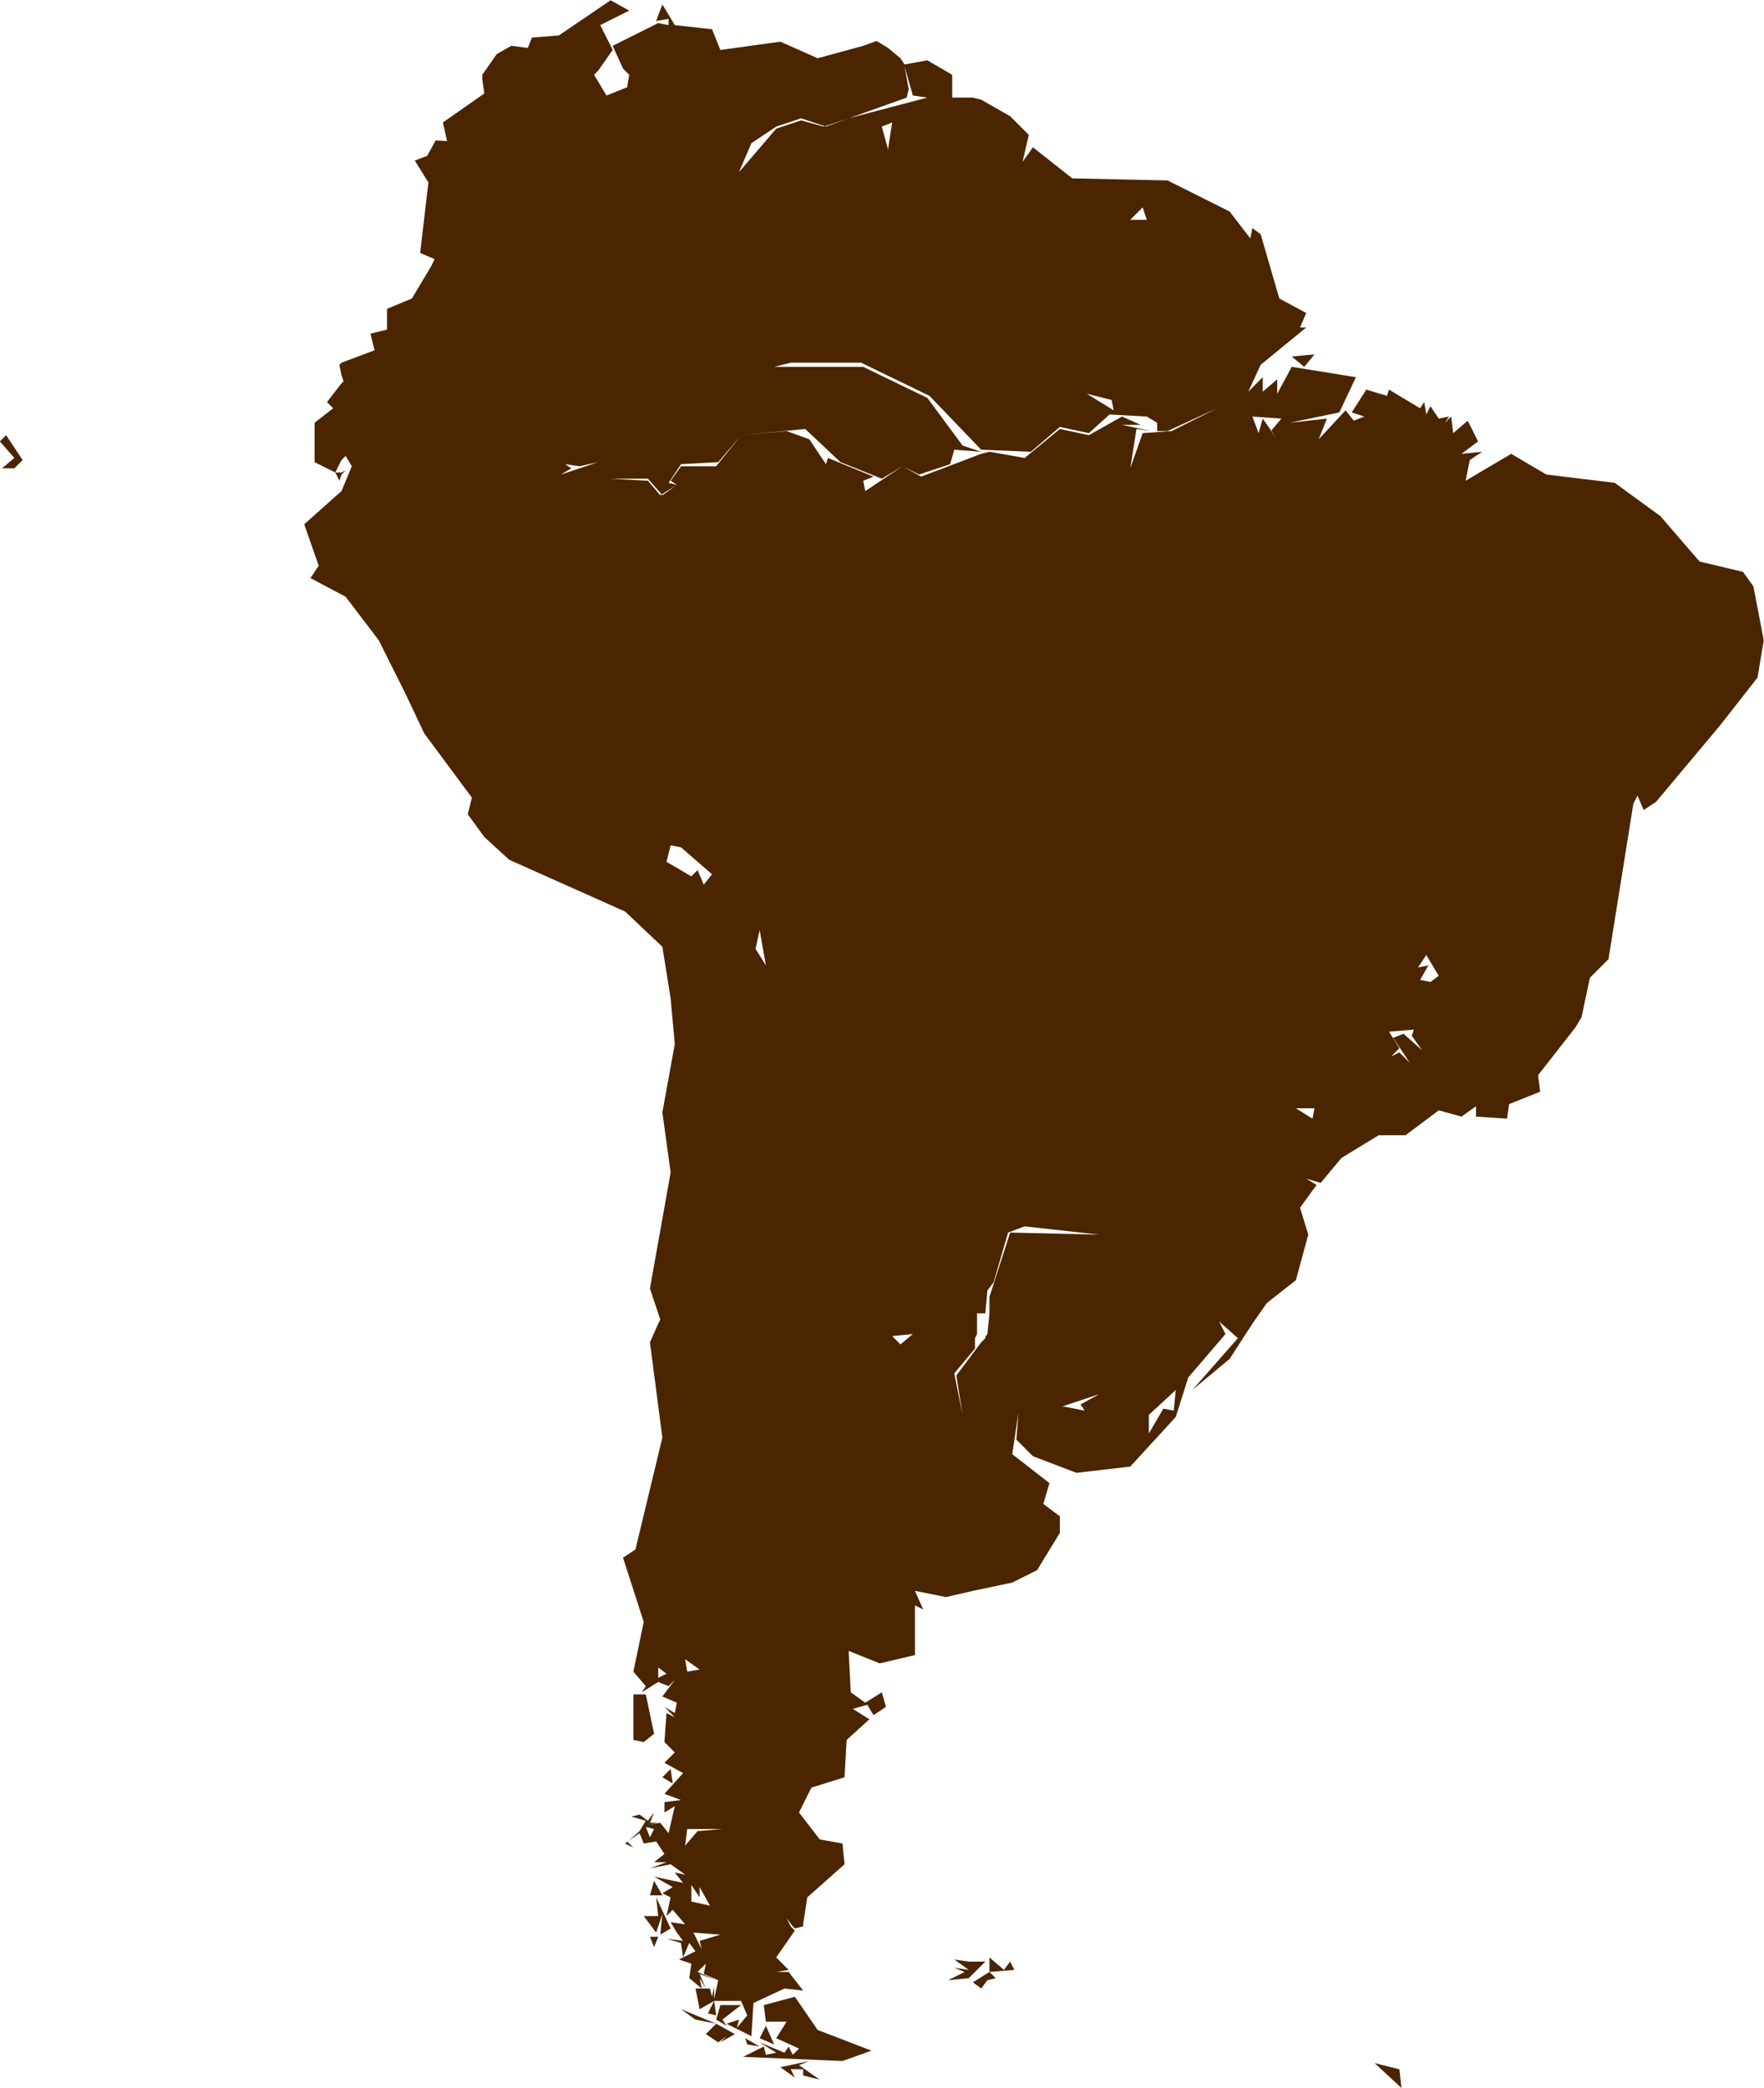 <?xml version="1.0" encoding="UTF-8" standalone="no"?>
<!-- Created with Inkscape (http://www.inkscape.org/) -->
<svg
   xmlns:dc="http://purl.org/dc/elements/1.1/"
   xmlns:cc="http://creativecommons.org/ns#"
   xmlns:rdf="http://www.w3.org/1999/02/22-rdf-syntax-ns#"
   xmlns:svg="http://www.w3.org/2000/svg"
   xmlns="http://www.w3.org/2000/svg"
   xmlns:sodipodi="http://sodipodi.sourceforge.net/DTD/sodipodi-0.dtd"
   xmlns:inkscape="http://www.inkscape.org/namespaces/inkscape"
   width="350"
   height="414.085"
   id="svg4248"
   sodipodi:version="0.32"
   inkscape:version="0.46"
   version="1.0"
   sodipodi:docname="Cartography of South America.svg"
   inkscape:output_extension="org.inkscape.output.svg.inkscape">
  <defs
     id="defs4250">
    <linearGradient
       id="linearGradient15386">
      <stop
         style="stop-color: rgb(53, 165, 236); stop-opacity: 1;"
         offset="0"
         id="stop15388" />
      <stop
         style="stop-color: rgb(38, 129, 218); stop-opacity: 1;"
         offset="1"
         id="stop15390" />
    </linearGradient>
    <inkscape:perspective
       sodipodi:type="inkscape:persp3d"
       inkscape:vp_x="0 : 526.18109 : 1"
       inkscape:vp_y="0 : 1000 : 0"
       inkscape:vp_z="744.09448 : 526.18109 : 1"
       inkscape:persp3d-origin="372.04724 : 350.78739 : 1"
       id="perspective4256" />
  </defs>
  <sodipodi:namedview
     id="base"
     pagecolor="#ffffff"
     bordercolor="#666666"
     borderopacity="1.0"
     inkscape:pageopacity="0.0"
     inkscape:pageshadow="2"
     inkscape:zoom="1.3016651"
     inkscape:cx="175.00021"
     inkscape:cy="207.0425"
     inkscape:document-units="px"
     inkscape:current-layer="layer1"
     showgrid="true"
     inkscape:window-width="1280"
     inkscape:window-height="744"
     inkscape:window-x="-4"
     inkscape:window-y="-4">
    <inkscape:grid
       type="xygrid"
       id="grid4265"
       visible="true"
       enabled="true" />
  </sodipodi:namedview>
  <g
     inkscape:label="Capa 1"
     inkscape:groupmode="layer"
     id="layer1"
     transform="translate(-62.98,40.963)">
    <g
       transform="matrix(1.726,0,0,-1.726,-262.457,659.494)"
       inkscape:label="13869.art"
       id="g6217"
       style="fill:#4A2500;fill-opacity:1">
      <path
         sodipodi:nodetypes="ccccccccccccccccccccccccccccccccccccccccccccccccccccccccccccccccccccccccccccccccccccccccccccccccccccccccccccccccccccccccccccccccccccccccccccccccccccccccccccccccccccccccccccccccccccccccccccccccccccccccccccccccccccccccccccccccccccccccccccccccccccccccccccccccccccccccccccccccccccccccccccccccccccccccccccccccccccccccccccccccccccccccccccccccccccccccccccccccccccccccccccccccccccccccccccccccccccccccccccccccccccccccccccccccccccccccccccccccccccccccccccccccccccccccccccccccccccccccccccccccccccccccccccccccccccccccccccccccccccccccccccccccccccccccccccccccccccccccccccccccccccccccccccccccccccccccccccccccccccccccccccccccccccccccccccccccccccccccccccccccccccccccccccccccccccccccc"
         style="fill:#4A2500;fill-opacity:1;fill-rule:nonzero;stroke:none"
         d="M 238.632,389.687 L 237.66,387.923 L 236.232,387.377 L 237.799,384.854 L 236.848,376.762 L 238.513,376.048 L 238.037,375.096 L 235.896,371.526 L 233.04,370.336 L 233.04,367.956 L 231.136,367.48 L 231.612,365.577 L 227.804,364.149 L 227.566,363.911 L 227.804,362.721 L 228.042,362.007 L 227.804,361.769 L 226.138,359.627 L 226.852,358.913 L 224.71,357.247 L 224.71,352.725 L 227.09,351.535 L 227.804,352.963 L 228.28,353.439 L 228.994,352.249 L 227.804,349.393 L 223.52,345.586 L 225.186,340.826 L 224.234,339.398 L 228.28,337.256 L 232.088,332.258 L 235.182,326.07 L 237.323,321.549 L 242.797,314.171 L 242.321,312.267 L 244.225,309.649 L 247.081,307.031 L 260.408,301.082 L 264.692,297.036 L 265.644,291.086 L 266.12,285.85 L 264.692,277.997 L 265.644,271.095 L 263.264,257.768 L 264.454,254.198 L 264.216,253.722 L 263.264,251.58 L 264.692,240.633 L 261.598,227.781 L 260.17,226.829 L 262.55,219.452 L 261.36,213.74 L 262.788,212.074 L 262.312,211.36 L 264.216,212.55 L 265.406,212.074 L 266.12,212.788 L 264.692,210.884 L 266.358,210.17 L 266.12,208.98 L 264.93,209.694 L 266.12,208.504 L 265.168,208.98 L 264.93,205.648 L 266.12,204.458 L 264.93,203.268 L 267.072,202.078 L 264.93,199.698 L 266.834,198.985 L 264.93,198.747 L 264.93,197.557 L 266.12,198.271 L 265.406,195.177 L 264.454,196.367 L 263.026,196.129 L 264.216,196.367 L 263.264,196.367 L 263.74,197.557 L 263.026,196.605 L 262.074,197.319 L 261.122,197.081 L 262.788,196.605 L 262.074,195.415 L 260.825,194.344 L 262.074,195.177 L 262.55,193.987 L 263.978,194.225 L 264.93,192.797 L 263.74,191.845 L 265.168,191.845 L 263.264,191.131 L 265.644,191.607 L 267.31,190.417 L 266.12,190.655 L 267.072,189.465 L 263.74,190.179 L 265.882,188.989 L 264.692,188.275 L 265.644,187.799 L 265.168,185.657 L 265.882,186.371 L 267.31,184.705 L 265.644,184.943 L 266.358,183.753 L 267.072,182.801 L 265.168,183.039 L 266.834,182.563 L 267.072,180.897 L 267.786,182.563 L 268.5,181.611 L 267.072,180.897 L 266.596,180.659 L 268.024,180.183 L 267.786,178.518 L 269.214,177.328 L 268.976,178.518 L 269.69,177.328 L 268.976,178.993 L 270.88,178.28 L 268.738,179.231 L 269.69,180.183 L 269.452,178.993 L 271.118,178.28 L 270.642,176.138 L 270.642,177.566 L 270.404,176.376 L 270.166,177.328 L 269.69,177.328 L 269.214,177.328 L 268.5,177.328 L 268.976,174.948 L 270.642,175.9 L 273.736,175.9 L 274.45,174.234 L 273.26,172.806 L 273.498,173.758 L 272.07,173.282 L 274.926,171.854 L 275.164,175.662 L 278.734,177.328 L 280.875,177.09 L 279.209,179.231 L 277.782,179.231 L 279.209,179.469 L 277.782,180.897 L 279.923,183.991 L 279.447,184.467 L 278.971,185.419 L 279.685,184.467 L 279.923,184.229 L 280.875,184.467 L 280.875,184.705 L 281.351,187.799 L 285.635,191.607 L 285.397,193.987 L 282.779,194.463 L 280.399,197.557 L 281.827,200.412 L 285.635,201.602 L 285.873,205.886 L 288.491,208.266 L 286.587,209.456 L 288.253,209.932 L 288.967,208.742 L 290.395,209.694 L 289.919,211.36 L 288.015,210.17 L 286.349,211.36 L 286.111,216.12 L 289.681,214.692 L 293.727,215.644 L 293.727,221.355 L 294.679,220.879 L 293.727,223.021 L 297.297,222.307 L 300.39,223.021 L 304.912,223.973 L 307.768,225.401 L 310.386,229.685 L 310.386,231.589 L 308.482,233.017 L 309.196,235.397 L 304.912,238.729 L 305.626,243.488 L 305.388,240.395 L 307.292,238.491 L 312.29,236.587 L 318.478,237.301 L 323.713,243.012 L 325.141,247.534 L 329.425,252.532 L 328.711,253.96 L 330.853,252.056 L 325.617,246.106 L 329.901,249.676 L 332.519,253.722 L 334.185,256.102 L 337.517,258.72 L 338.945,263.955 L 337.993,267.049 L 339.897,269.667 L 338.707,270.381 L 340.373,269.905 L 342.752,272.761 L 347.036,275.379 L 350.13,275.379 L 353.938,278.235 L 356.556,277.521 L 358.222,278.711 L 358.222,277.521 L 361.792,277.283 L 362.03,278.949 L 365.599,280.377 L 365.361,282.281 L 369.645,287.754 L 370.359,288.944 L 371.311,293.466 L 373.453,295.608 L 376.309,313.457 L 376.785,314.409 L 377.499,312.743 L 378.927,313.695 L 386.304,322.501 L 390.588,327.974 L 391.302,332.258 L 390.112,338.446 L 388.922,340.112 L 383.924,341.302 L 379.403,346.537 L 374.167,350.345 L 366.313,351.297 L 362.268,353.677 L 357.032,350.583 L 357.508,352.963 L 358.936,353.915 L 356.556,353.677 L 358.46,355.105 L 357.27,357.485 L 355.604,356.057 L 355.366,357.961 L 354.652,357.247 L 355.128,357.961 L 353.938,357.723 L 352.986,359.151 L 352.51,358.199 L 352.272,359.627 L 351.796,358.913 L 348.226,361.055 L 347.988,360.341 L 345.608,361.055 L 343.942,358.437 L 345.37,357.961 L 344.18,357.485 L 343.228,358.675 L 340.135,355.343 L 341.087,357.723 L 336.803,357.247 L 342.514,358.437 L 344.418,362.483 L 337.041,363.673 L 335.375,360.579 L 335.375,362.245 L 333.709,360.817 L 333.709,362.483 L 332.043,360.817 L 333.471,363.911 L 338.707,368.194 L 337.993,368.194 L 338.707,369.86 L 335.613,371.526 L 333.471,378.904 L 332.519,379.618 L 332.281,378.428 L 329.901,381.522 L 322.761,385.092 L 311.814,385.33 L 307.292,388.899 L 306.102,387.234 L 306.816,390.327 L 304.674,392.469 L 301.342,394.373 L 300.39,394.611 L 298.011,394.611 L 298.011,397.229 L 295.155,398.895 L 292.537,398.419 L 292.061,399.133 L 290.633,400.323 L 289.315,401.115 L 287.777,400.561 L 282.541,399.133 L 278.258,401.037 L 271.356,400.085 L 270.404,402.465 L 266.12,402.941 L 264.692,405.321 L 263.978,403.417 L 265.406,403.655 L 265.406,402.941 L 264.216,403.179 L 258.98,400.561 L 260.17,397.943 L 260.884,397.229 L 260.646,395.801 L 258.267,394.849 L 256.839,397.229 L 257.315,397.705 L 258.98,400.085 L 257.553,402.941 L 260.884,404.607 L 258.742,405.797 L 252.793,401.751 L 249.699,401.513 L 249.223,400.323 L 247.319,400.561 L 245.653,399.609 L 243.987,397.229 L 243.987,396.753 L 244.225,395.087 L 239.465,391.755 L 239.941,389.613 L 238.632,389.687 z M 270.642,175.9 L 269.928,174.472 L 270.88,174.234 L 270.642,175.9 z M 260.825,194.344 L 260.646,194.225 L 260.666,194.205 L 260.825,194.344 z M 260.666,194.205 L 260.408,193.987 L 261.36,193.511 L 260.666,194.205 z M 227.09,351.535 L 227.566,350.583 L 227.804,351.297 L 228.28,351.773 L 227.804,351.535 L 227.09,351.535 z M 292.537,398.181 L 293.489,394.849 L 295.155,394.611 L 286.23,392.271 L 292.775,394.611 L 293.013,395.563 L 292.537,398.181 z M 280.637,392.231 L 283.374,391.319 L 286.111,392.231 L 283.493,391.279 L 283.374,391.319 L 283.255,391.279 L 280.637,391.993 L 277.782,391.041 L 273.498,386.044 L 274.926,389.375 L 277.782,391.279 L 280.637,392.231 z M 291.109,391.755 L 290.633,388.661 L 289.919,391.279 L 291.109,391.755 z M 319.906,381.998 L 320.382,380.57 L 318.478,380.57 L 319.906,381.998 z M 339.659,365.101 L 337.041,364.863 L 338.469,363.673 L 339.659,365.101 z M 279.447,364.149 L 287.539,364.149 L 295.393,360.341 L 301.342,354.153 L 307.054,353.915 L 310.386,356.771 L 313.718,356.057 L 316.098,358.199 L 320.382,357.961 L 321.571,357.247 L 321.571,356.295 L 322.761,356.295 L 328.473,358.913 L 323.237,356.295 L 319.906,356.057 L 318.478,352.011 L 319.192,356.533 L 320.858,356.295 L 317.526,357.009 L 319.668,357.009 L 317.526,357.961 L 313.718,355.819 L 310.386,356.533 L 306.34,353.201 L 302.294,353.915 L 301.342,353.677 L 294.441,351.059 L 292.299,352.249 L 288.015,349.393 L 287.777,350.583 L 288.967,351.059 L 283.731,353.201 L 283.493,352.487 L 281.589,355.343 L 278.971,356.295 L 273.736,355.819 L 270.88,352.249 L 266.834,352.249 L 265.644,350.583 L 266.358,350.107 L 264.692,348.917 L 264.613,349.017 L 264.454,348.917 L 263.026,350.583 L 258.742,350.821 L 263.026,350.821 L 264.613,349.017 L 266.358,350.107 L 265.406,350.345 L 266.834,352.487 L 271.118,352.725 L 273.736,355.819 L 281.113,356.533 L 285.159,352.725 L 289.919,350.821 L 292.299,352.249 L 294.203,351.297 L 297.773,352.487 L 298.249,354.153 L 301.342,353.915 L 299.201,354.629 L 295.155,360.103 L 287.777,363.673 L 277.544,363.673 L 279.447,364.149 z M 313.48,360.579 L 316.336,359.865 L 316.574,358.675 L 313.48,360.579 z M 332.519,357.961 L 335.851,357.723 L 334.681,356.335 L 335.375,355.343 L 334.661,356.295 L 334.681,356.335 L 333.709,357.723 L 333.233,356.057 L 332.519,357.961 z M 189.25,355.819 L 188.536,355.105 L 190.202,353.201 L 188.774,352.011 L 190.202,352.011 L 191.154,352.963 L 189.25,355.819 z M 257.315,352.725 L 253.031,351.297 L 254.221,352.011 L 253.507,352.487 L 255.173,352.249 L 257.315,352.725 z M 265.644,308.697 L 266.834,308.459 L 270.404,305.365 L 269.452,304.175 L 268.738,305.841 L 268.024,305.127 L 265.168,306.793 L 265.644,308.697 z M 275.878,298.94 L 276.592,294.894 L 275.402,296.798 L 275.878,298.94 z M 352.51,296.084 L 353.938,293.704 L 352.986,292.99 L 351.796,293.228 L 352.748,294.894 L 351.558,294.656 L 352.51,296.084 z M 351.082,287.516 L 350.844,286.802 L 352.034,285.136 L 349.892,287.04 L 348.702,286.564 L 350.606,283.708 L 349.416,284.898 L 348.464,284.422 L 349.416,285.374 L 348.226,287.278 L 351.082,287.516 z M 337.517,278.473 L 339.659,278.473 L 339.421,277.283 L 337.517,278.473 z M 306.34,264.907 L 314.908,263.955 L 304.674,264.193 L 302.294,256.816 L 302.294,254.912 L 302.056,252.532 L 301.818,252.215 L 301.818,252.056 L 301.342,251.58 L 300.628,250.628 L 298.487,247.772 L 299.201,243.25 L 298.249,248.01 L 300.628,250.866 L 300.628,252.056 L 300.866,252.532 L 300.866,254.912 L 301.818,254.912 L 302.056,257.53 L 302.77,258.482 L 304.436,264.193 L 306.34,264.907 z M 293.489,252.532 L 292.061,251.342 L 291.109,252.294 L 293.489,252.532 z M 323.713,246.106 L 323.475,243.726 L 322.285,243.964 L 320.62,241.109 L 320.62,243.25 L 323.713,246.106 z M 314.908,245.63 L 312.766,244.44 L 313.242,243.726 L 310.862,244.202 L 310.624,244.202 L 314.908,245.63 z M 267.31,215.168 L 268.976,213.978 L 267.548,213.74 L 267.31,215.168 z M 264.216,214.216 L 265.168,213.502 L 264.216,213.026 L 264.216,214.216 z M 261.36,211.122 L 261.36,205.886 L 262.55,205.648 L 263.74,206.6 L 262.788,211.122 L 261.36,211.122 z M 265.644,202.554 L 264.692,201.602 L 265.882,200.888 L 265.644,202.554 z M 262.788,195.891 L 263.74,195.653 L 263.264,194.701 L 262.788,195.891 z M 267.548,195.653 L 271.594,195.653 L 268.738,195.415 L 267.31,193.749 L 267.548,195.653 z M 263.74,189.703 L 263.264,188.037 L 264.692,188.037 L 263.74,189.703 z M 268.024,189.227 L 268.976,187.799 L 268.976,188.989 L 270.166,186.847 L 268.024,187.323 L 268.024,189.227 z M 263.978,187.799 L 264.216,185.657 L 262.55,185.657 L 263.978,183.753 L 264.692,185.895 L 264.454,183.515 L 265.644,184.229 L 263.978,187.799 z M 268.262,183.753 L 271.356,183.515 L 268.976,182.801 L 269.214,181.849 L 268.262,183.753 z M 263.264,183.277 L 263.74,182.087 L 264.216,183.277 L 263.264,183.277 z M 302.294,180.897 L 302.294,179.231 L 305.15,179.469 L 304.674,180.421 L 303.96,179.469 L 302.294,180.897 z M 302.294,179.231 L 300.39,178.042 L 301.342,177.328 L 302.056,178.28 L 303.008,178.518 L 302.294,179.231 z M 298.249,180.659 L 299.914,179.469 L 298.249,179.707 L 299.439,179.231 L 297.535,178.28 L 299.914,178.518 L 301.818,180.421 L 299.914,180.421 L 298.249,180.659 z M 279.923,176.376 L 276.354,175.424 L 276.592,173.52 L 278.971,173.52 L 277.782,171.616 L 280.399,170.426 L 279.685,169.712 L 279.209,170.664 L 278.734,169.95 L 275.878,171.14 L 277.782,169.95 L 276.592,169.712 L 276.354,170.664 L 273.974,169.474 L 285.397,168.998 L 288.729,170.188 L 282.541,172.568 L 279.923,176.376 z M 271.356,175.424 L 270.88,173.758 L 272.07,173.044 L 271.594,173.758 L 273.736,175.424 L 271.356,175.424 z M 266.834,174.948 L 268.5,173.758 L 270.88,173.282 L 266.834,174.948 z M 270.88,173.282 L 269.69,172.092 L 271.118,171.14 L 272.07,171.854 L 271.356,171.14 L 273.022,172.092 L 270.88,173.282 z M 276.592,173.044 L 275.878,171.616 L 277.544,170.902 L 276.592,173.044 z M 274.212,171.616 L 274.45,170.902 L 275.878,170.664 L 274.212,171.616 z M 281.589,168.998 L 278.258,168.284 L 279.923,167.094 L 279.447,168.046 L 280.875,168.046 L 280.875,167.332 L 282.779,166.856 L 280.399,168.522 L 281.589,168.998 z M 346.56,168.76 L 349.654,165.904 L 349.416,168.046 L 346.56,168.76 z"
         id="path6219" />
    </g>
  </g>
</svg>
